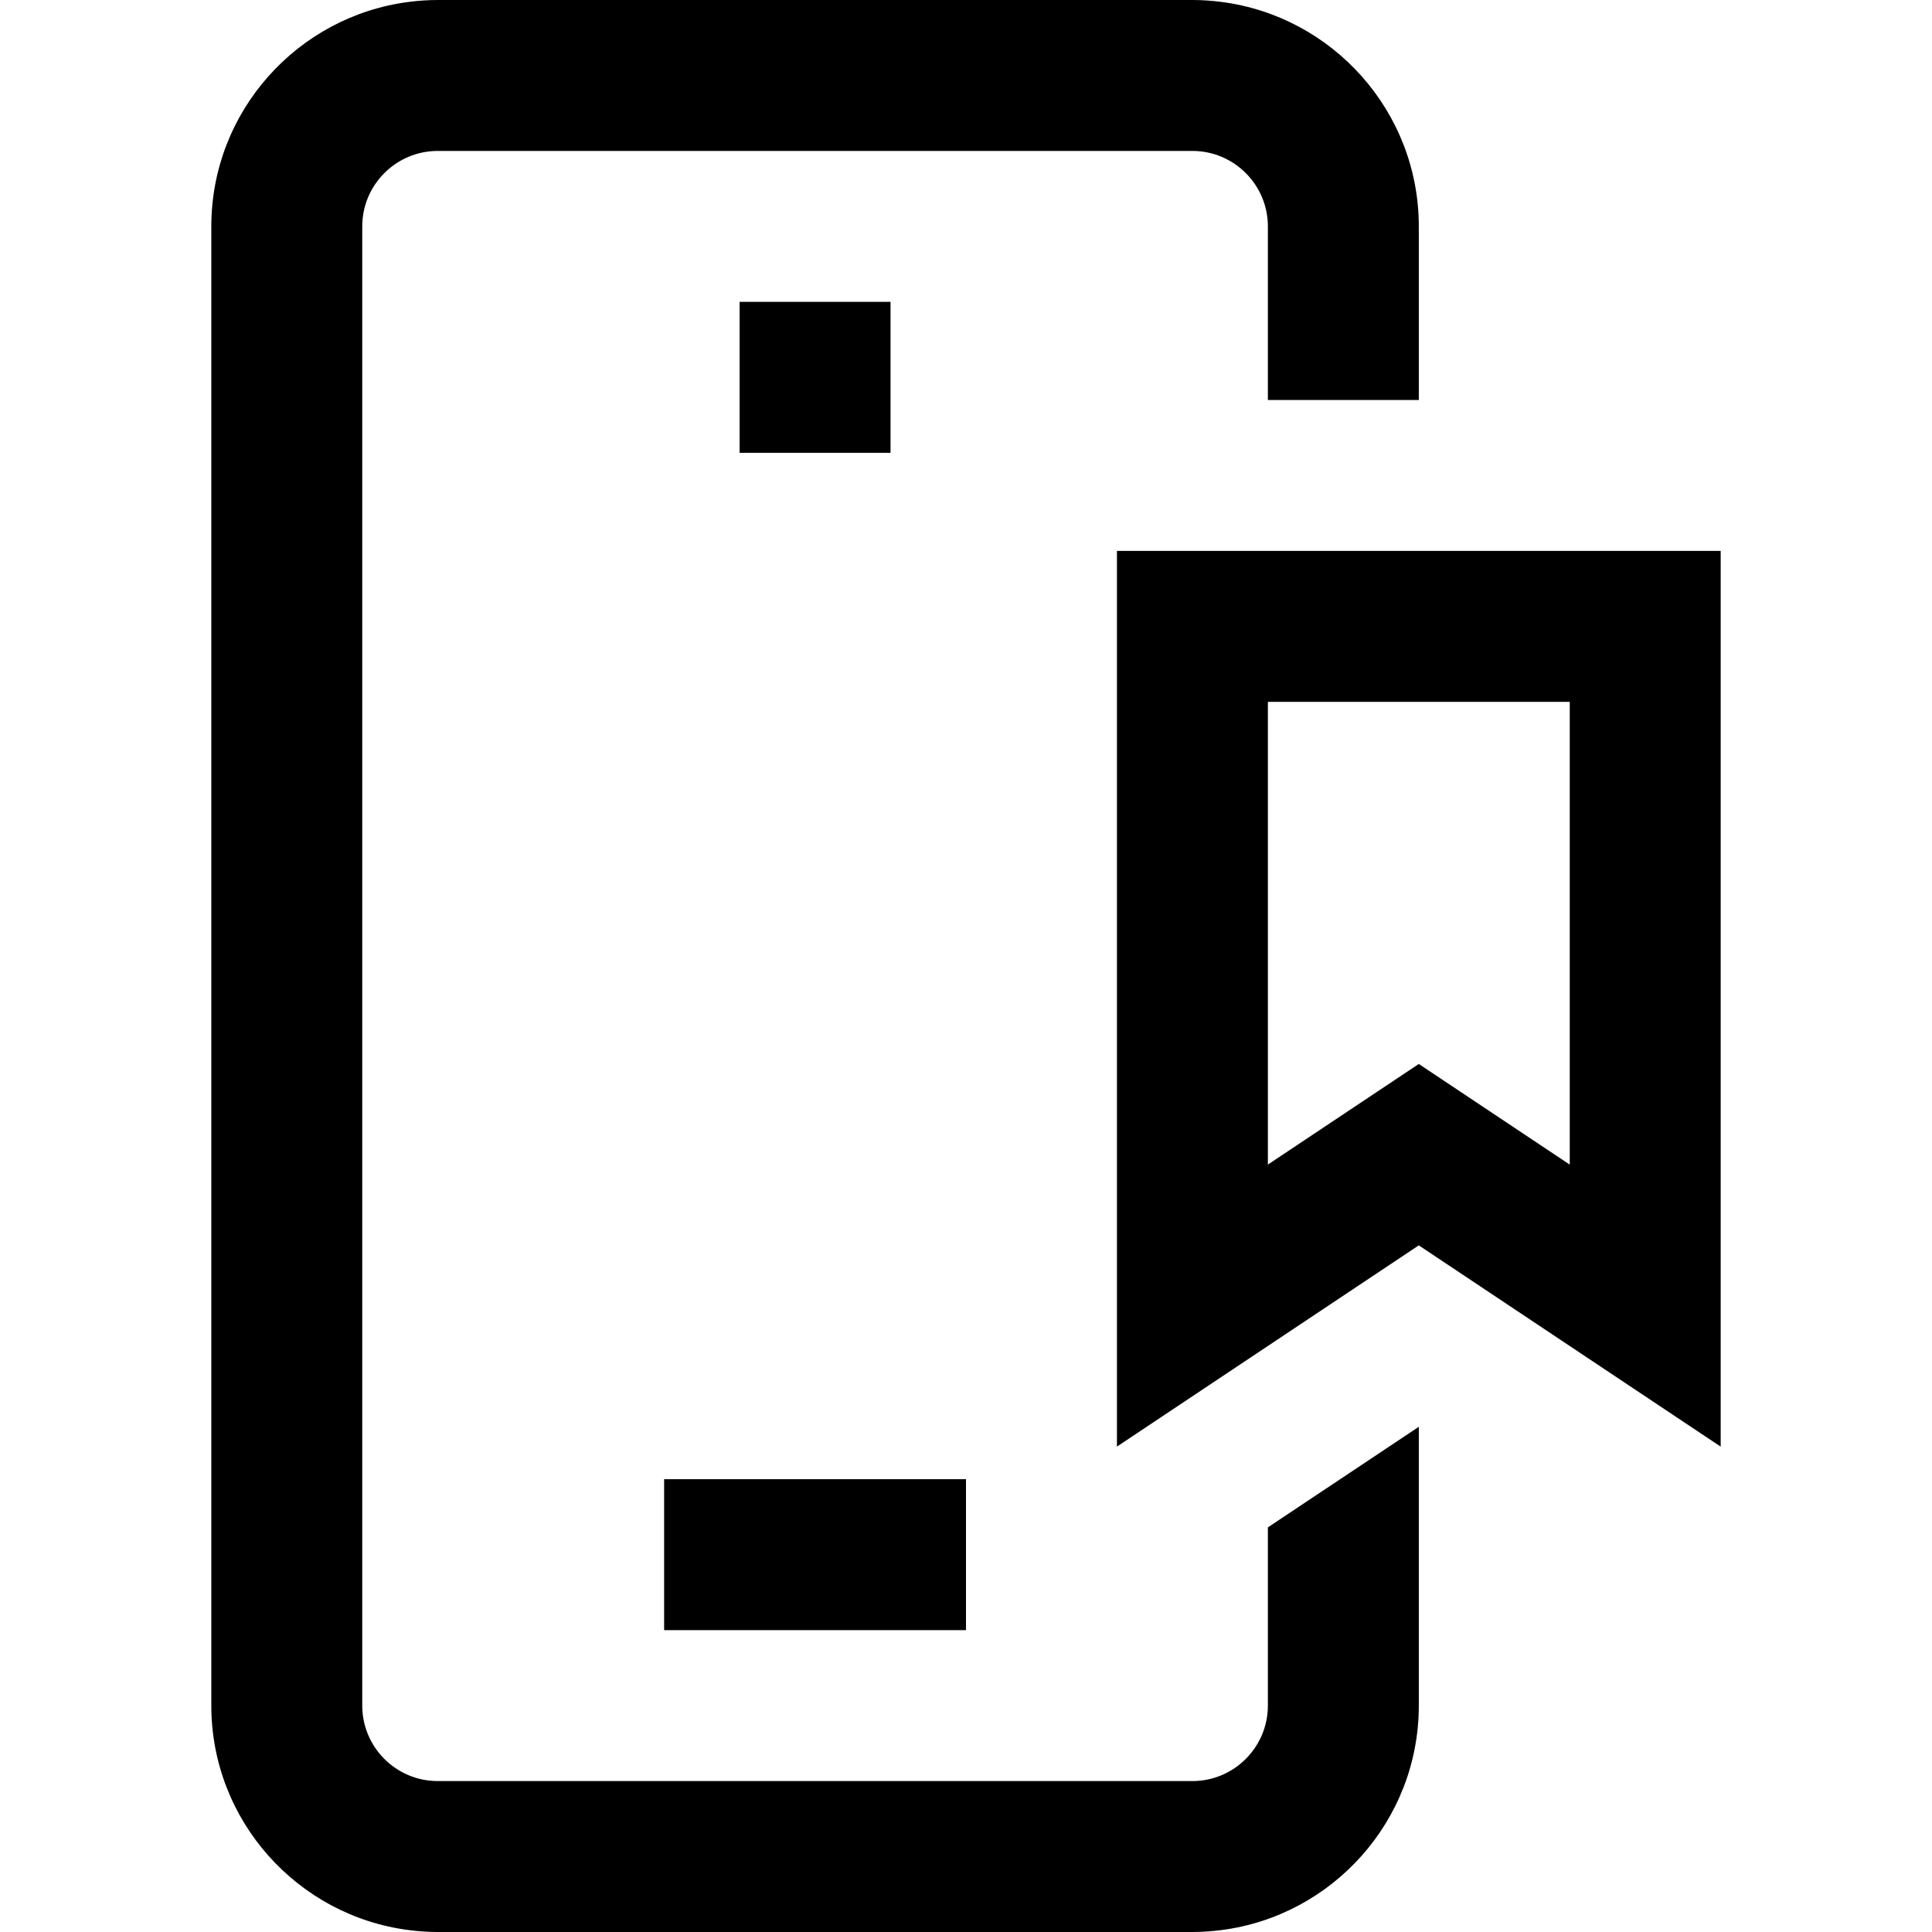 <svg id="Capa_1" enable-background="new 0 0 512 512" height="512" viewBox="0 0 512 512" width="512" xmlns="http://www.w3.org/2000/svg"><g><path d="m256 432h-80v-40h80zm-20-352h-40v40h40zm140 372v-73.889l-40 26.666v47.223c0 11.028-8.972 20-20 20h-200c-11.028 0-20-8.972-20-20v-392c0-11.028 8.972-20 20-20h200c11.028 0 20 8.972 20 20v46h40v-46c0-30.503-22.886-55.745-52.386-59.5-2.496-.318-5.033-.5-7.614-.5h-200c-2.581 0-5.118.182-7.614.5-29.5 3.755-52.386 28.997-52.386 59.5v392c0 30.503 22.886 55.745 52.386 59.5 2.496.318 5.033.5 7.614.5h200c2.581 0 5.118-.182 7.614-.5 29.5-3.755 52.386-28.997 52.386-59.5zm80-68.63-80-53.333-80 53.333v-237.37h160zm-40-197.37h-80v122.63l40-26.667 40 26.667z"/></g></svg>